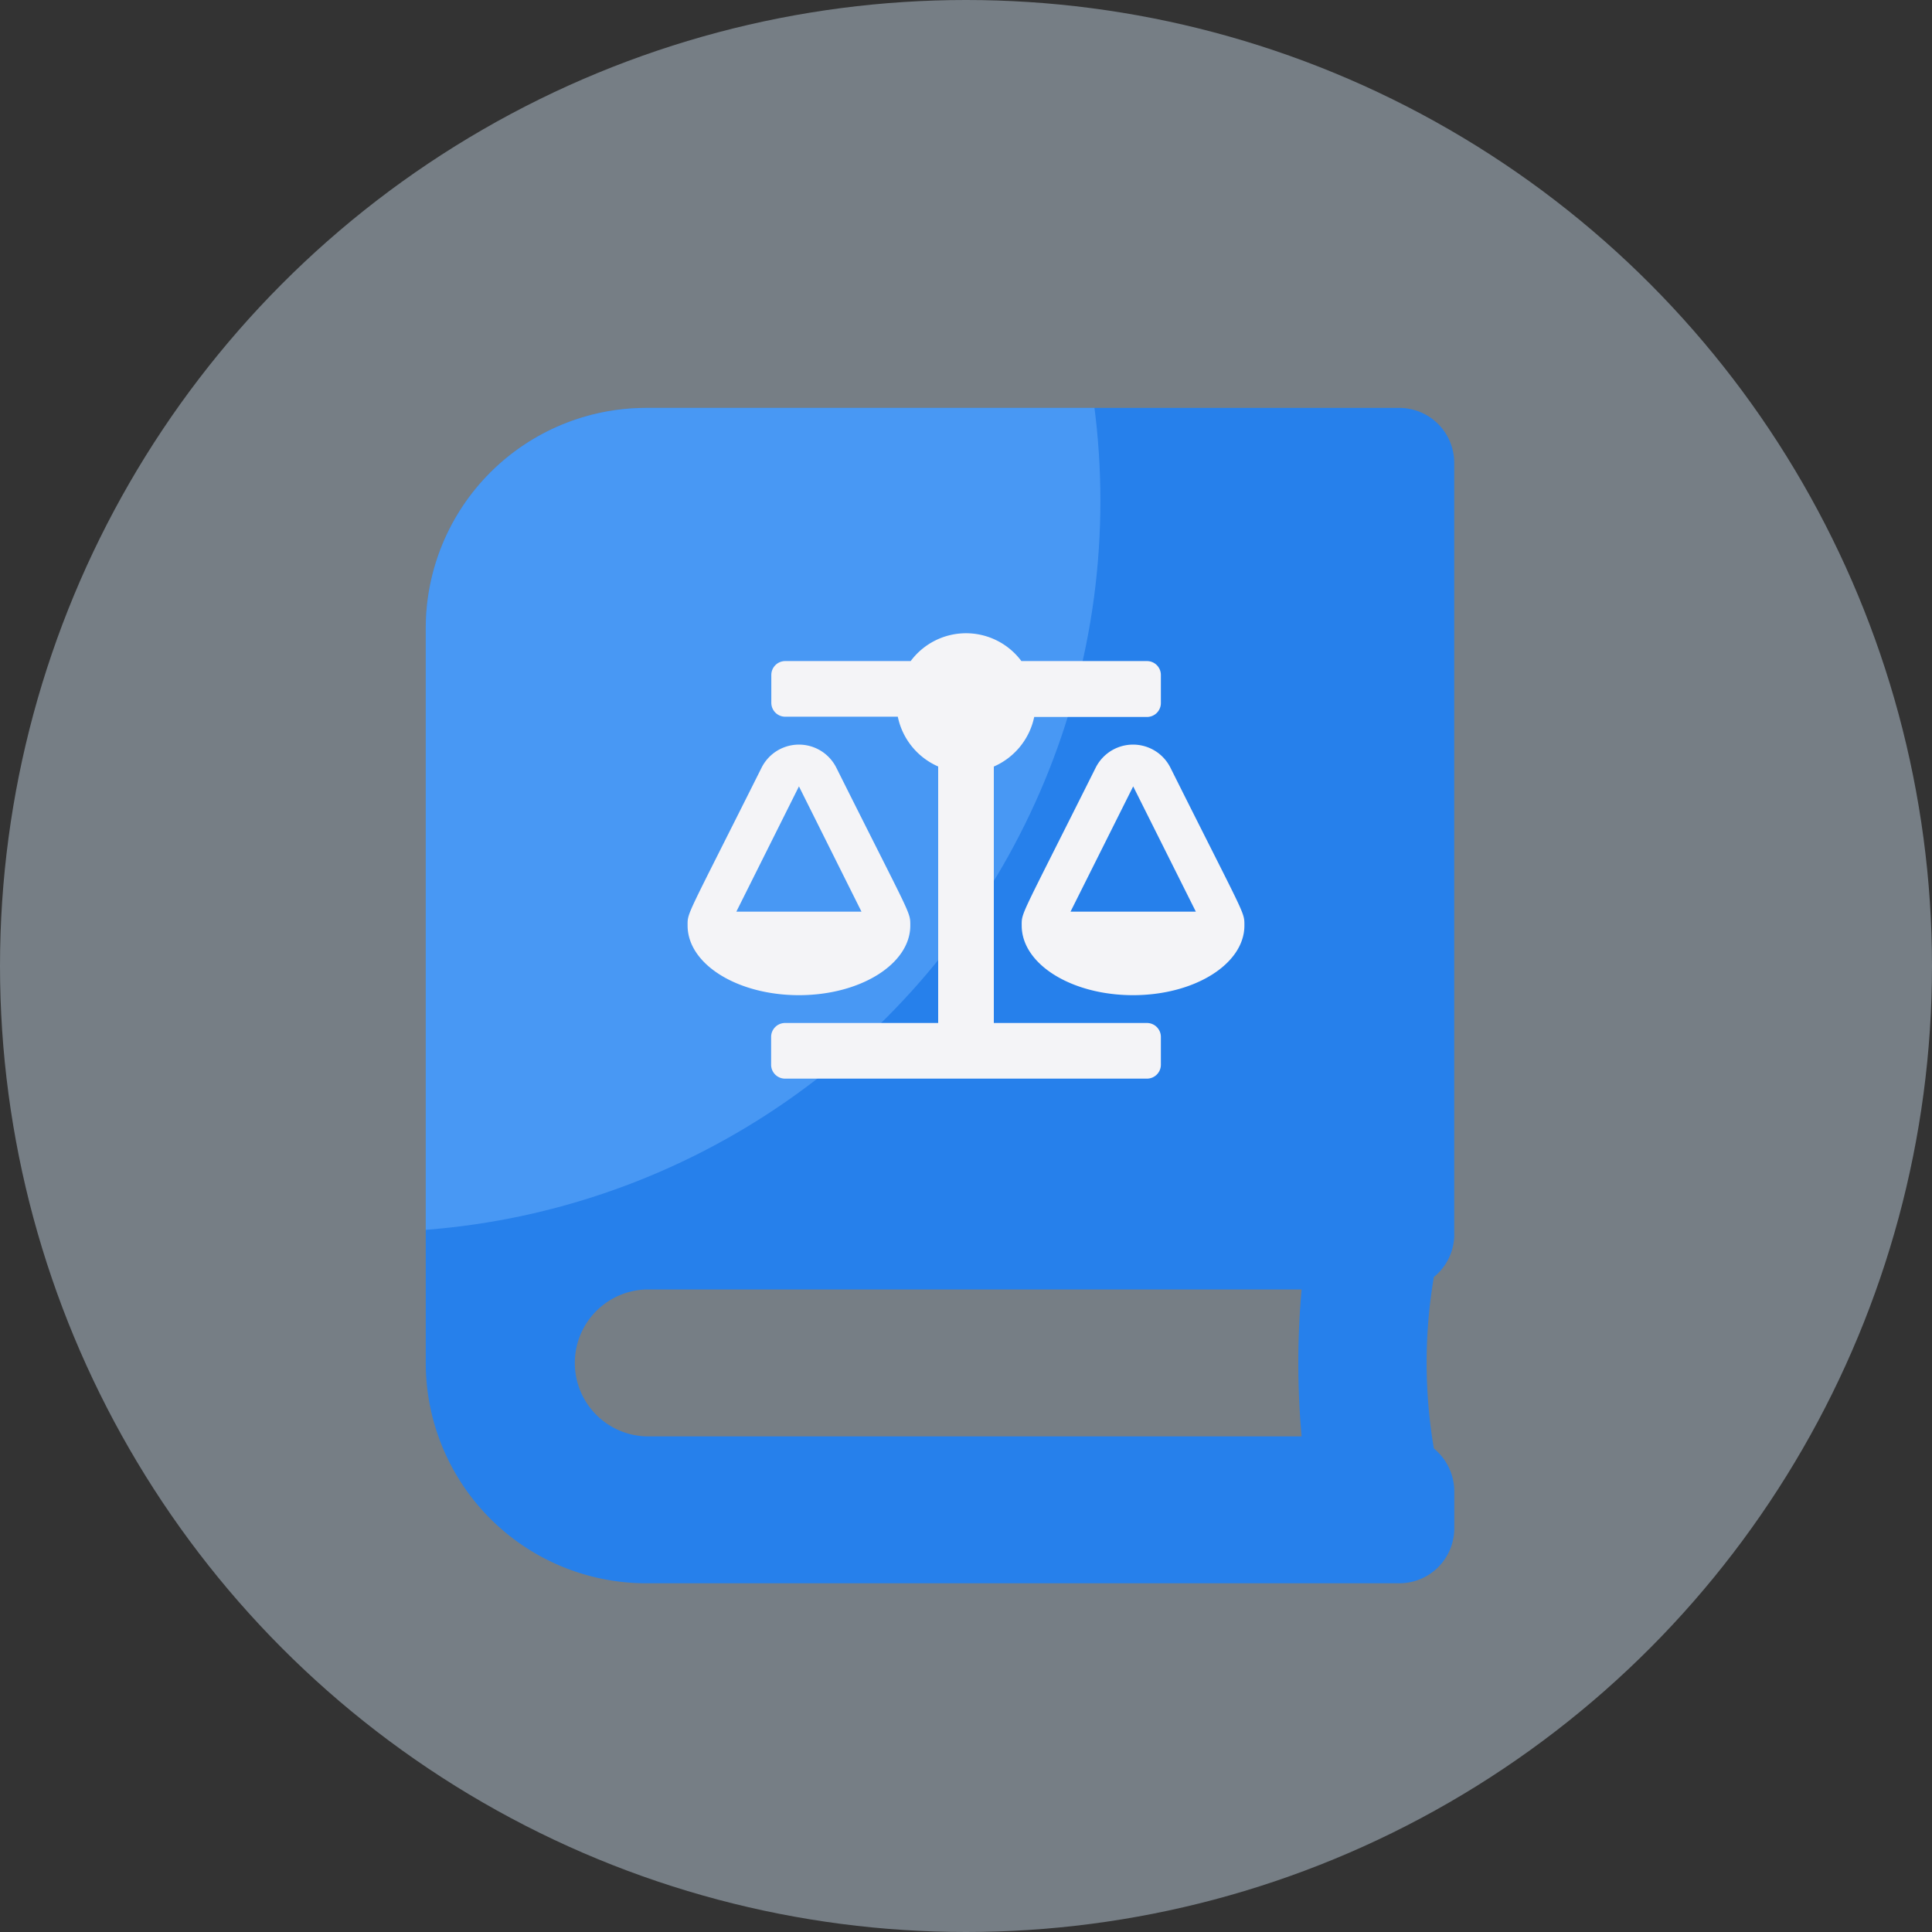 <svg id="Group_1779" data-name="Group 1779" xmlns="http://www.w3.org/2000/svg" xmlns:xlink="http://www.w3.org/1999/xlink" width="30" height="30" viewBox="0 0 30 30">
  <rect x="0" y="0" width="30" height="30" fill="#333333" stroke="none"/>
  <defs>
    <clipPath id="clip-path">
      <path id="book-solid" d="M15.97,12.833V.856A.853.853,0,0,0,15.115,0H3.422A3.423,3.423,0,0,0,0,3.422V14.829a3.423,3.423,0,0,0,3.422,3.422H15.115a.853.853,0,0,0,.856-.856v-.57a.862.862,0,0,0-.317-.667,7.95,7.95,0,0,1,0-2.663.85.85,0,0,0,.317-.663ZM13.6,15.97H3.422a1.141,1.141,0,0,1,0-2.281H13.6A12.834,12.834,0,0,0,13.6,15.97Z" fill="#2680eb"/>
    </clipPath>
  </defs>
  <circle id="Ellipse_302" data-name="Ellipse 302" cx="15" cy="15" r="15" fill="#d9eeff" opacity="0.4"/>
  <g id="Group_1779-2" data-name="Group 1779" transform="translate(6.611 6.334)">
    <path id="book-solid-2" data-name="book-solid" d="M15.97,12.833V.856A.853.853,0,0,0,15.115,0H3.422A3.423,3.423,0,0,0,0,3.422V14.829a3.423,3.423,0,0,0,3.422,3.422H15.115a.853.853,0,0,0,.856-.856v-.57a.862.862,0,0,0-.317-.667,7.95,7.95,0,0,1,0-2.663.85.85,0,0,0,.317-.663ZM13.6,15.97H3.422a1.141,1.141,0,0,1,0-2.281H13.6A12.834,12.834,0,0,0,13.6,15.97Z" fill="#2680eb"/>
    <g id="Mask_Group_1318" data-name="Mask Group 1318" clip-path="url(#clip-path)">
      <circle id="Ellipse_303" data-name="Ellipse 303" cx="11.354" cy="11.354" r="11.354" transform="translate(-12.232 -9.911)" fill="#6bb1fe" opacity="0.5"/>
    </g>
  </g>
  <path id="balance-scale-solid" d="M3.458,4.539h0c0-.219.018-.118-1.149-2.452a.649.649,0,0,0-1.16,0C-.028,4.441,0,4.327,0,4.539H0c0,.6.774,1.081,1.729,1.081S3.458,5.136,3.458,4.539ZM1.729,2.378,2.7,4.323H.757ZM8.646,4.539c0-.219.018-.118-1.149-2.452a.649.649,0,0,0-1.16,0C5.16,4.441,5.188,4.327,5.188,4.539h0c0,.6.774,1.081,1.729,1.081s1.729-.484,1.729-1.081Zm-2.7-.216.973-1.945.973,1.945ZM7.133,6.052H4.755V2.07A1.082,1.082,0,0,0,5.382,1.3H7.133a.216.216,0,0,0,.216-.216V.648A.216.216,0,0,0,7.133.432H5.183a1.071,1.071,0,0,0-1.719,0H1.513A.216.216,0,0,0,1.3.648v.432a.216.216,0,0,0,.216.216H3.264a1.082,1.082,0,0,0,.627.773V6.052H1.513a.216.216,0,0,0-.216.216V6.7a.216.216,0,0,0,.216.216h5.62A.216.216,0,0,0,7.349,6.7V6.268A.216.216,0,0,0,7.133,6.052Z" transform="translate(10.677 9.833)" fill="#f4f4f7"/>
</svg>
